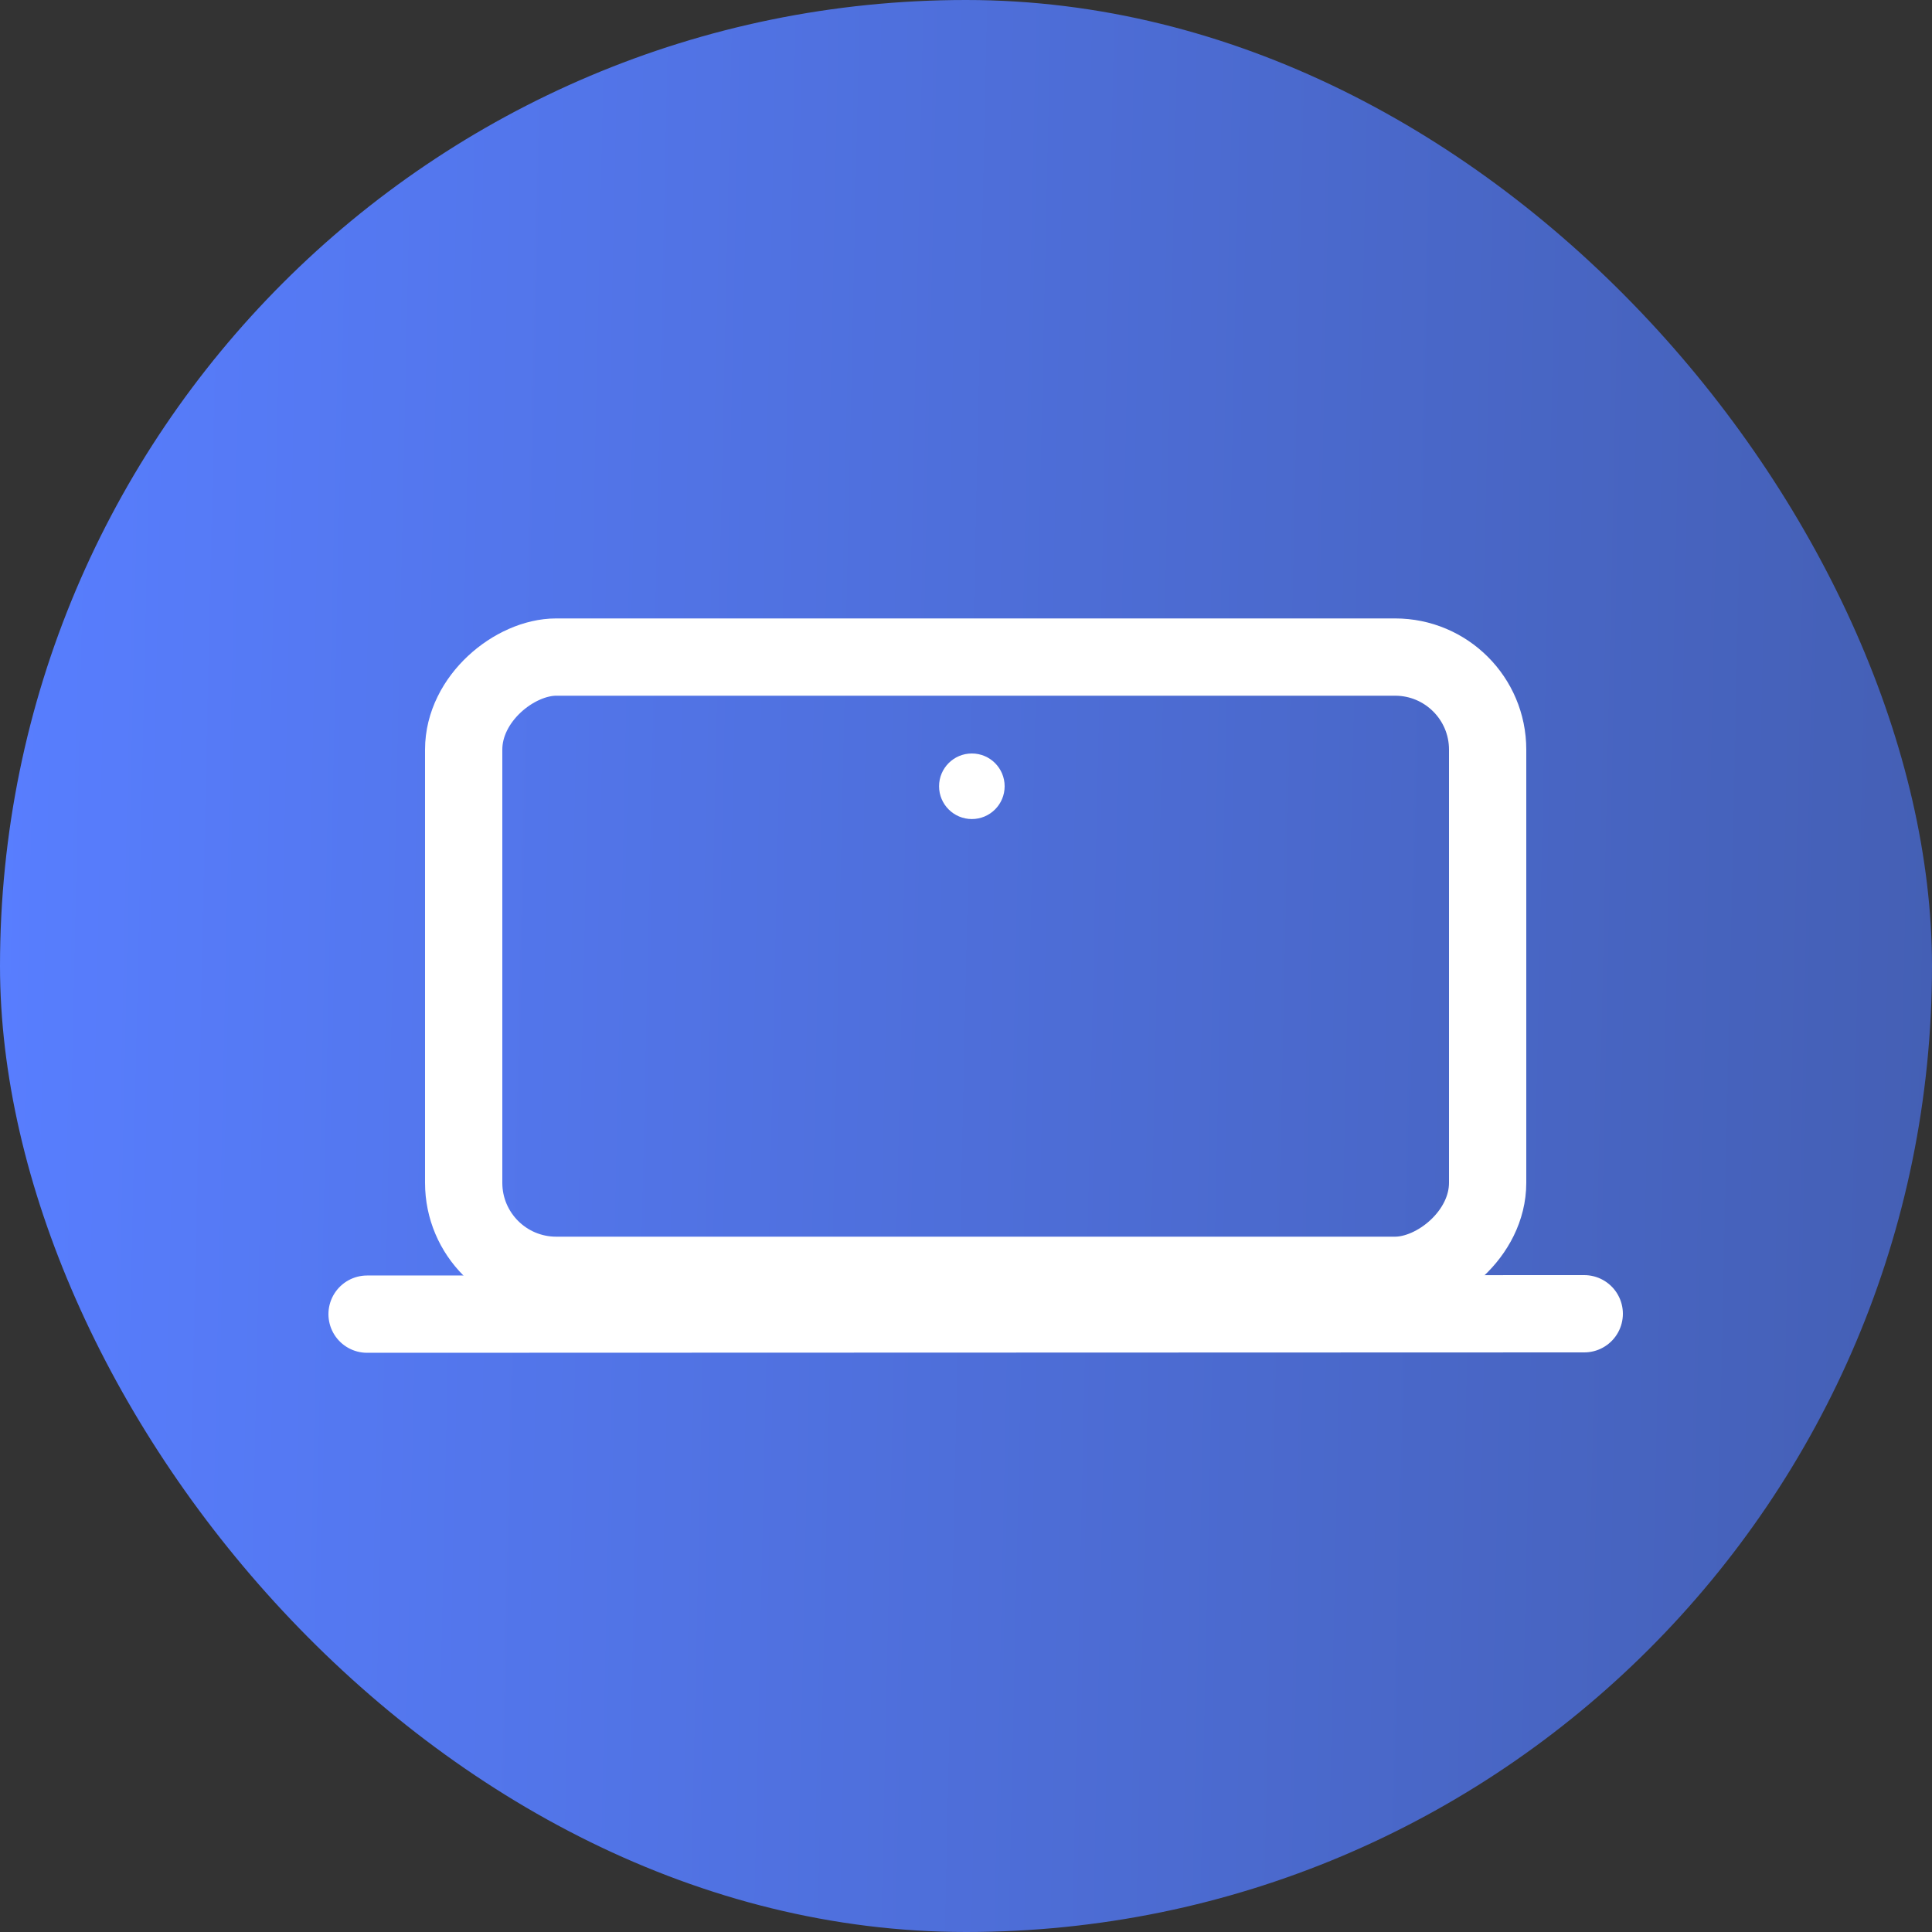 <svg width="100" height="100" viewBox="0 0 100 100" fill="none" xmlns="http://www.w3.org/2000/svg">
<rect x="0" y="0" width="100" height="100" fill="#333333" stroke="none"/>
<rect width="100" height="100" rx="50" fill="url(#paint0_linear_5238_12000)"/>
<g clip-path="url(#clip0_5238_12000)">
<rect x="77" y="34.01" width="32" height="53" rx="4.789" transform="rotate(90 77 34.01)" stroke="white" stroke-width="4"/>
<path d="M82 68L19 68.02" stroke="white" stroke-width="4" stroke-linecap="round"/>
<circle cx="50.303" cy="40.697" r="1.697" transform="rotate(90 50.303 40.697)" fill="white"/>
</g>
<defs>
<linearGradient id="paint0_linear_5238_12000" x1="0" y1="0" x2="102.139" y2="2.235" gradientUnits="userSpaceOnUse">
<stop stop-color="#587EFF"/>
<stop offset="1" stop-color="#445FB4"/>
</linearGradient>
<clipPath id="clip0_5238_12000">
<rect width="59" height="69" fill="white" transform="translate(84 20) rotate(90)"/>
</clipPath>
</defs>
</svg>
